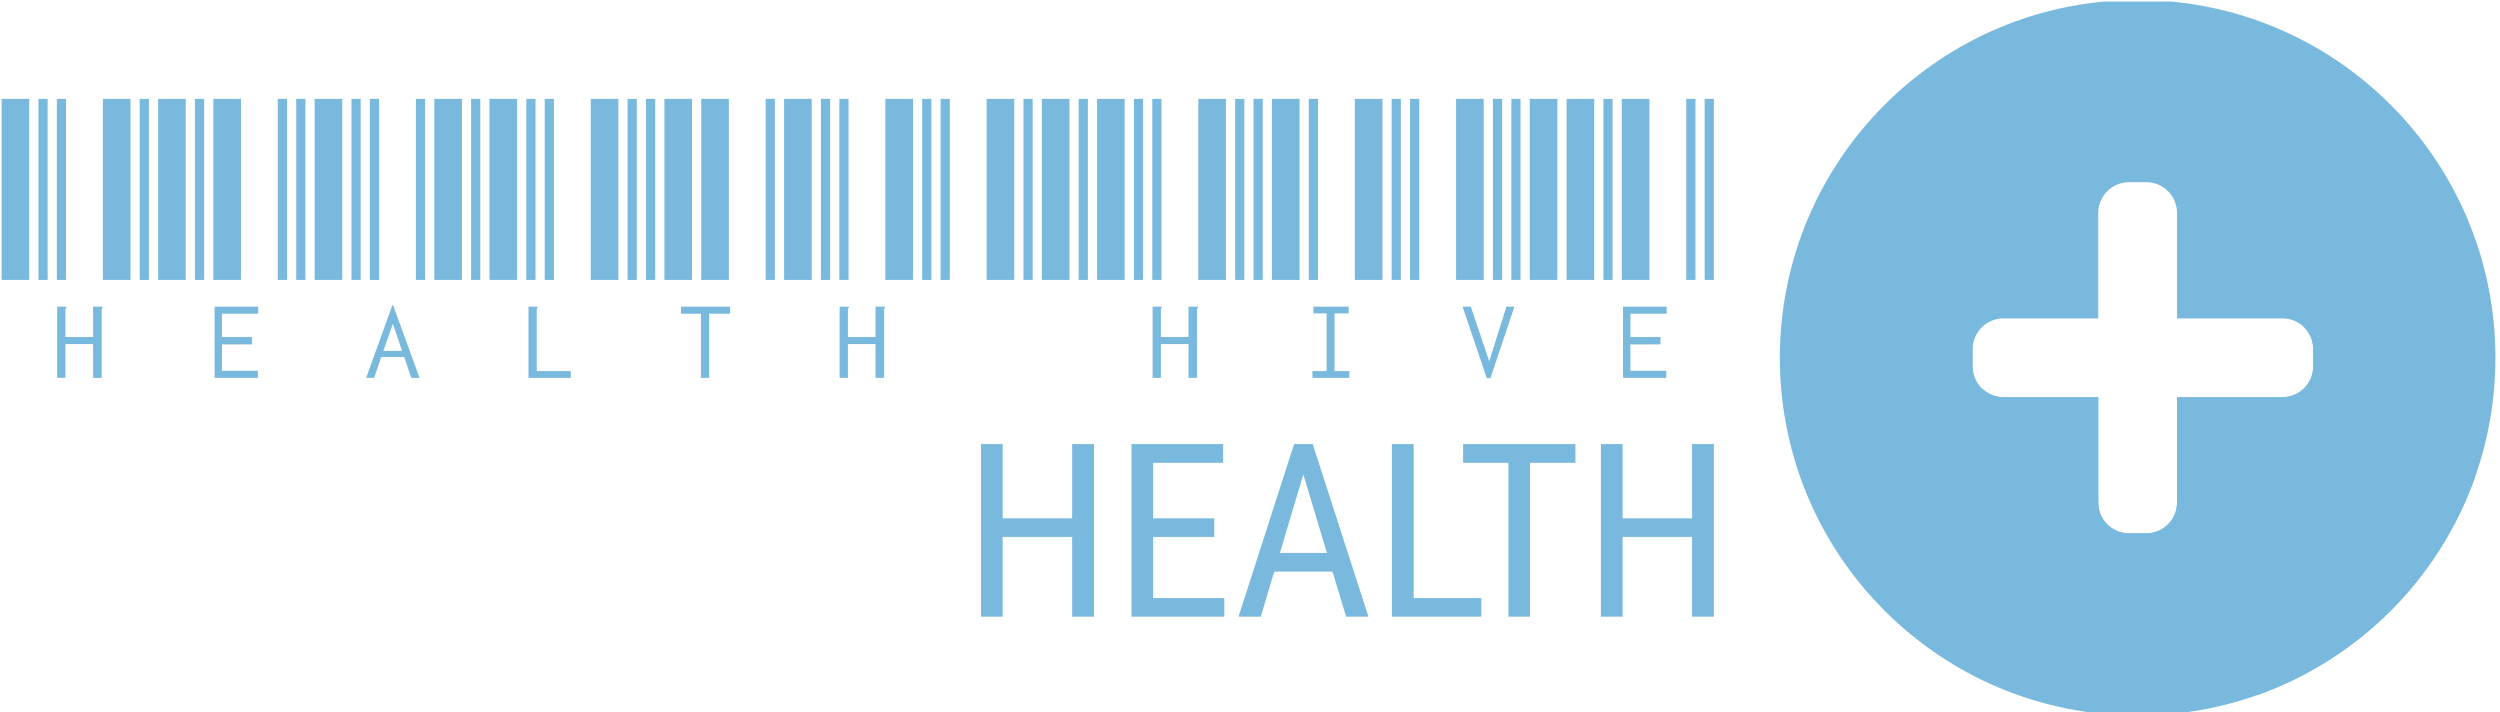 <svg xmlns="http://www.w3.org/2000/svg" version="1.1" xmlns:xlink="http://www.w3.org/1999/xlink" xmlns:svgjs="http://svgjs.dev/svgjs" width="1000" height="285" viewBox="0 0 1000 285"><g transform="matrix(1,0,0,1,-0.606,0.612)"><svg viewBox="0 0 396 113" data-background-color="#ffffff" preserveAspectRatio="xMidYMid meet" height="285" width="1000" xmlns="http://www.w3.org/2000/svg" xmlns:xlink="http://www.w3.org/1999/xlink"><g id="tight-bounds" transform="matrix(1,0,0,1,0.24,-0.243)"><svg viewBox="0 0 395.52 113.485" height="113.485" width="395.52"><g><svg viewBox="0 0 576.024 165.277" height="113.485" width="395.52"><g transform="matrix(1,0,0,1,0,22.842)"><svg viewBox="0 0 395.52 119.592" height="119.592" width="395.52"><g><svg viewBox="0 0 395.52 119.592" height="119.592" width="395.52"><g><svg viewBox="0 0 395.52 64.502" height="64.502" width="395.52"><g transform="matrix(1,0,0,1,0,0)"><svg width="395.52" viewBox="0 -29.5 278.98 45.5" height="64.502" data-palette-color="#79b9dd"><path d="M4.5 0L0 0 0-29.5 4.5-29.5 4.5 0ZM7.5 0L6 0 6-29.5 7.5-29.5 7.5 0ZM10.5 0L9 0 9-29.5 10.5-29.5 10.5 0ZM21 0L16.5 0 16.5-29.5 21-29.5 21 0ZM24 0L22.5 0 22.5-29.5 24-29.5 24 0ZM9.05 15.95L9.05 4.35 10.55 4.35 10.55 4.5Q10.45 4.6 10.4 4.75L10.4 4.75Q10.4 4.85 10.4 5.2L10.4 5.2 10.4 9.3 14.9 9.3 14.9 4.35 16.45 4.35 16.45 4.5Q16.35 4.6 16.3 4.75L16.3 4.75Q16.3 4.85 16.3 5.2L16.3 5.2 16.3 15.95 14.9 15.95 14.9 10.45 10.4 10.45 10.4 15.95 9.05 15.95ZM30 0L25.5 0 25.5-29.5 30-29.5 30 0ZM33 0L31.5 0 31.5-29.5 33-29.5 33 0ZM39 0L34.5 0 34.5-29.5 39-29.5 39 0ZM46.5 0L45 0 45-29.5 46.5-29.5 46.5 0ZM49.5 0L48 0 48-29.5 49.5-29.5 49.5 0ZM34.7 15.95L34.7 4.35 41.8 4.35 41.8 5.5 35.9 5.5 35.9 9.3 40.8 9.3 40.8 10.5 35.9 10.5 35.9 14.8 41.75 14.8 41.75 15.95 34.7 15.95ZM55.5 0L51 0 51-29.5 55.5-29.5 55.5 0ZM58.5 0L57 0 57-29.5 58.5-29.5 58.5 0ZM61.5 0L60 0 60-29.5 61.5-29.5 61.5 0ZM69 0L67.5 0 67.5-29.5 69-29.5 69 0ZM75 0L70.5 0 70.5-29.5 75-29.5 75 0ZM66.75 15.95L65.59 12.55 61.85 12.55 60.7 15.95 59.4 15.95 63.65 4.15 63.8 4.15 68.09 15.95 66.75 15.95ZM62.2 11.55L65.25 11.55 63.75 7.15 62.2 11.55ZM77.99 0L76.49 0 76.49-29.5 77.99-29.5 77.99 0ZM83.99 0L79.49 0 79.49-29.5 83.99-29.5 83.99 0ZM86.99 0L85.49 0 85.49-29.5 86.99-29.5 86.99 0ZM89.99 0L88.49 0 88.49-29.5 89.99-29.5 89.99 0ZM100.49 0L95.99 0 95.99-29.5 100.49-29.5 100.49 0ZM85.84 15.95L85.84 4.35 87.34 4.35 87.34 4.5Q87.24 4.6 87.19 4.75L87.19 4.75Q87.19 4.85 87.19 5.2L87.19 5.2 87.19 14.85 92.74 14.85 92.74 15.95 85.84 15.95ZM103.49 0L101.99 0 101.99-29.5 103.49-29.5 103.49 0ZM106.49 0L104.99 0 104.99-29.5 106.49-29.5 106.49 0ZM112.49 0L107.99 0 107.99-29.5 112.49-29.5 112.49 0ZM118.49 0L113.99 0 113.99-29.5 118.49-29.5 118.49 0ZM125.99 0L124.49 0 124.49-29.5 125.99-29.5 125.99 0ZM113.94 15.95L113.94 5.5 110.69 5.5 110.69 4.35 118.69 4.35 118.69 5.5 115.29 5.5 115.29 15.95 113.94 15.95ZM131.99 0L127.49 0 127.49-29.5 131.99-29.5 131.99 0ZM134.99 0L133.49 0 133.49-29.5 134.99-29.5 134.99 0ZM137.99 0L136.49 0 136.49-29.5 137.99-29.5 137.99 0ZM148.49 0L143.99 0 143.99-29.5 148.49-29.5 148.49 0ZM151.49 0L149.99 0 149.99-29.5 151.49-29.5 151.49 0ZM136.54 15.95L136.54 4.35 138.04 4.35 138.04 4.5Q137.94 4.6 137.89 4.75L137.89 4.75Q137.89 4.85 137.89 5.2L137.89 5.2 137.89 9.3 142.39 9.3 142.39 4.35 143.94 4.35 143.94 4.5Q143.84 4.6 143.79 4.75L143.79 4.75Q143.79 4.85 143.79 5.2L143.79 5.2 143.79 15.95 142.39 15.95 142.39 10.45 137.89 10.45 137.89 15.95 136.54 15.95ZM154.49 0L152.99 0 152.99-29.5 154.49-29.5 154.49 0ZM164.99 0L160.49 0 160.49-29.5 164.99-29.5 164.99 0ZM167.99 0L166.49 0 166.49-29.5 167.99-29.5 167.99 0ZM173.99 0L169.49 0 169.49-29.5 173.99-29.5 173.99 0ZM176.99 0L175.49 0 175.49-29.5 176.99-29.5 176.99 0ZM182.98 0L178.48 0 178.48-29.5 182.98-29.5 182.98 0ZM185.98 0L184.48 0 184.48-29.5 185.98-29.5 185.98 0ZM188.98 0L187.48 0 187.48-29.5 188.98-29.5 188.98 0ZM199.48 0L194.98 0 194.98-29.5 199.48-29.5 199.48 0ZM202.48 0L200.98 0 200.98-29.5 202.48-29.5 202.48 0ZM187.53 15.95L187.53 4.35 189.03 4.35 189.03 4.5Q188.93 4.6 188.88 4.75L188.88 4.75Q188.88 4.85 188.88 5.2L188.88 5.2 188.88 9.3 193.38 9.3 193.38 4.35 194.93 4.35 194.93 4.5Q194.83 4.6 194.78 4.75L194.78 4.75Q194.78 4.85 194.78 5.2L194.78 5.2 194.78 15.95 193.38 15.95 193.38 10.45 188.88 10.45 188.88 15.95 187.53 15.95ZM205.48 0L203.98 0 203.98-29.5 205.48-29.5 205.48 0ZM211.48 0L206.98 0 206.98-29.5 211.48-29.5 211.48 0ZM214.48 0L212.98 0 212.98-29.5 214.48-29.5 214.48 0ZM224.98 0L220.48 0 220.48-29.5 224.98-29.5 224.98 0ZM227.98 0L226.48 0 226.48-29.5 227.98-29.5 227.98 0ZM213.58 15.95L213.58 14.85 215.88 14.85 215.88 5.45 213.73 5.45 213.73 4.35 219.48 4.35 219.48 5.45 217.18 5.45 217.18 14.85 219.58 14.85 219.58 15.95 213.58 15.95ZM230.98 0L229.48 0 229.48-29.5 230.98-29.5 230.98 0ZM241.48 0L236.98 0 236.98-29.5 241.48-29.5 241.48 0ZM244.48 0L242.98 0 242.98-29.5 244.48-29.5 244.48 0ZM247.48 0L245.98 0 245.98-29.5 247.48-29.5 247.48 0ZM253.48 0L248.98 0 248.98-29.5 253.48-29.5 253.48 0ZM241.98 16L238.03 4.35 239.38 4.35 242.38 13.25 245.18 4.35 246.48 4.35 242.58 16 241.98 16ZM259.48 0L254.98 0 254.98-29.5 259.48-29.5 259.48 0ZM262.48 0L260.98 0 260.98-29.5 262.48-29.5 262.48 0ZM268.48 0L263.98 0 263.98-29.5 268.48-29.5 268.48 0ZM275.98 0L274.48 0 274.48-29.5 275.98-29.5 275.98 0ZM278.98 0L277.48 0 277.48-29.5 278.98-29.5 278.98 0ZM264.18 15.95L264.18 4.35 271.28 4.35 271.28 5.5 265.38 5.5 265.38 9.3 270.28 9.3 270.28 10.5 265.38 10.5 265.38 14.8 271.23 14.8 271.23 15.95 264.18 15.95Z" opacity="1" transform="matrix(1,0,0,1,0,0)" fill="#79b9dd" class="undefined-text-0" data-fill-palette-color="primary" id="text-0"></path></svg></g></svg></g><g transform="matrix(1,0,0,1,226.214,79.73)"><svg viewBox="0 0 169.306 39.862" height="39.862" width="169.306"><g transform="matrix(1,0,0,1,0,0)"><svg width="169.306" viewBox="3.83 -35.55 150.97 35.55" height="39.862" data-palette-color="#79b9dd"><path d="M27.1-35.55L27.1 0 22.61 0 22.61-16.43 8.3-16.43 8.3 0 3.83 0 3.83-35.55 8.3-35.55 8.3-20.26 22.61-20.26 22.61-35.55 27.1-35.55ZM51.88-20.26L51.88-16.43 39.3-16.43 39.3-3.83 53.95-3.83 53.95 0 34.84 0 34.84-35.55 53.71-35.55 53.71-31.69 39.3-31.69 39.3-20.26 51.88-20.26ZM79.05 0L76.24-9.28 64.23-9.28 61.47 0 56.88 0 68.33-35.55 72.16-35.55 83.64 0 79.05 0ZM70.23-29.3L65.4-13.13 75.09-13.13 70.23-29.3ZM92.96-35.55L92.96-3.83 106.9-3.83 106.9 0 88.47 0 88.47-35.55 92.96-35.55ZM126.28-35.55L126.28-31.69 116.93-31.69 116.93 0 112.47 0 112.47-31.69 103.14-31.69 103.14-35.55 126.28-35.55ZM154.8-35.55L154.8 0 150.3 0 150.3-16.43 136-16.43 136 0 131.53 0 131.53-35.55 136-35.55 136-20.26 150.3-20.26 150.3-35.55 154.8-35.55Z" opacity="1" transform="matrix(1,0,0,1,0,0)" fill="#79b9dd" class="undefined-text-1" data-fill-palette-color="secondary" id="text-1"></path></svg></g></svg></g></svg></g></svg></g><g transform="matrix(1,0,0,1,410.747,0)"><svg viewBox="0 0 165.277 165.277" height="165.277" width="165.277"><g><svg xmlns="http://www.w3.org/2000/svg" xmlns:xlink="http://www.w3.org/1999/xlink" version="1.1" x="0" y="0" viewBox="0 0 335.974 335.974" enable-background="new 0 0 335.975 335.974" xml:space="preserve" width="165.277" height="165.277" class="icon-icon-0" data-fill-palette-color="accent" id="icon-0"><g fill="#79b9dd" data-fill-palette-color="accent"><path fill="#79b9dd" d="M167.987 0C75.21 0 0 75.21 0 167.987c0 92.777 75.21 167.987 167.987 167.987s167.987-75.21 167.987-167.987C335.975 75.21 260.765 0 167.987 0zM250.414 172.08c0 7.954-6.451 14.404-14.405 14.404h-49.524v49.524c0 7.955-6.451 14.405-14.405 14.405h-8.184c-7.954 0-14.405-6.45-14.405-14.405v-49.524h-44.523c-7.956 0-14.406-6.45-14.406-14.404v-8.184c0-7.955 6.45-14.405 14.406-14.405h44.523V99.966c0-7.956 6.451-14.404 14.405-14.404h8.184c7.954 0 14.405 6.448 14.405 14.404v49.524h49.524c7.954 0 14.405 6.451 14.405 14.405V172.08z" data-fill-palette-color="accent"></path><g fill="#79b9dd" data-fill-palette-color="accent"><path d="M93.348 180.57l-0.014 0.003 0.098 0.109C93.404 180.645 93.376 180.608 93.348 180.57z" fill="#79b9dd" data-fill-palette-color="accent"></path><path d="M245.673 153.215l-0.02 0.003c2.917 2.636 4.761 6.437 4.761 10.677v8.184c0 7.954-6.451 14.404-14.405 14.404h-49.524v49.524c0 7.955-6.451 14.405-14.405 14.405h-8.184c-7.954 0-14.405-6.45-14.405-14.405v-49.524h-44.523c-3.798 0-7.243-1.481-9.817-3.884l128.786 143.818c47.828-16.89 85.715-54.817 102.55-102.672L245.673 153.215z" fill="#79b9dd" data-fill-palette-color="accent"></path></g></g></svg></g></svg></g></svg></g><defs></defs></svg><rect width="395.52" height="113.485" fill="none" stroke="none" visibility="hidden"></rect></g></svg></g></svg>